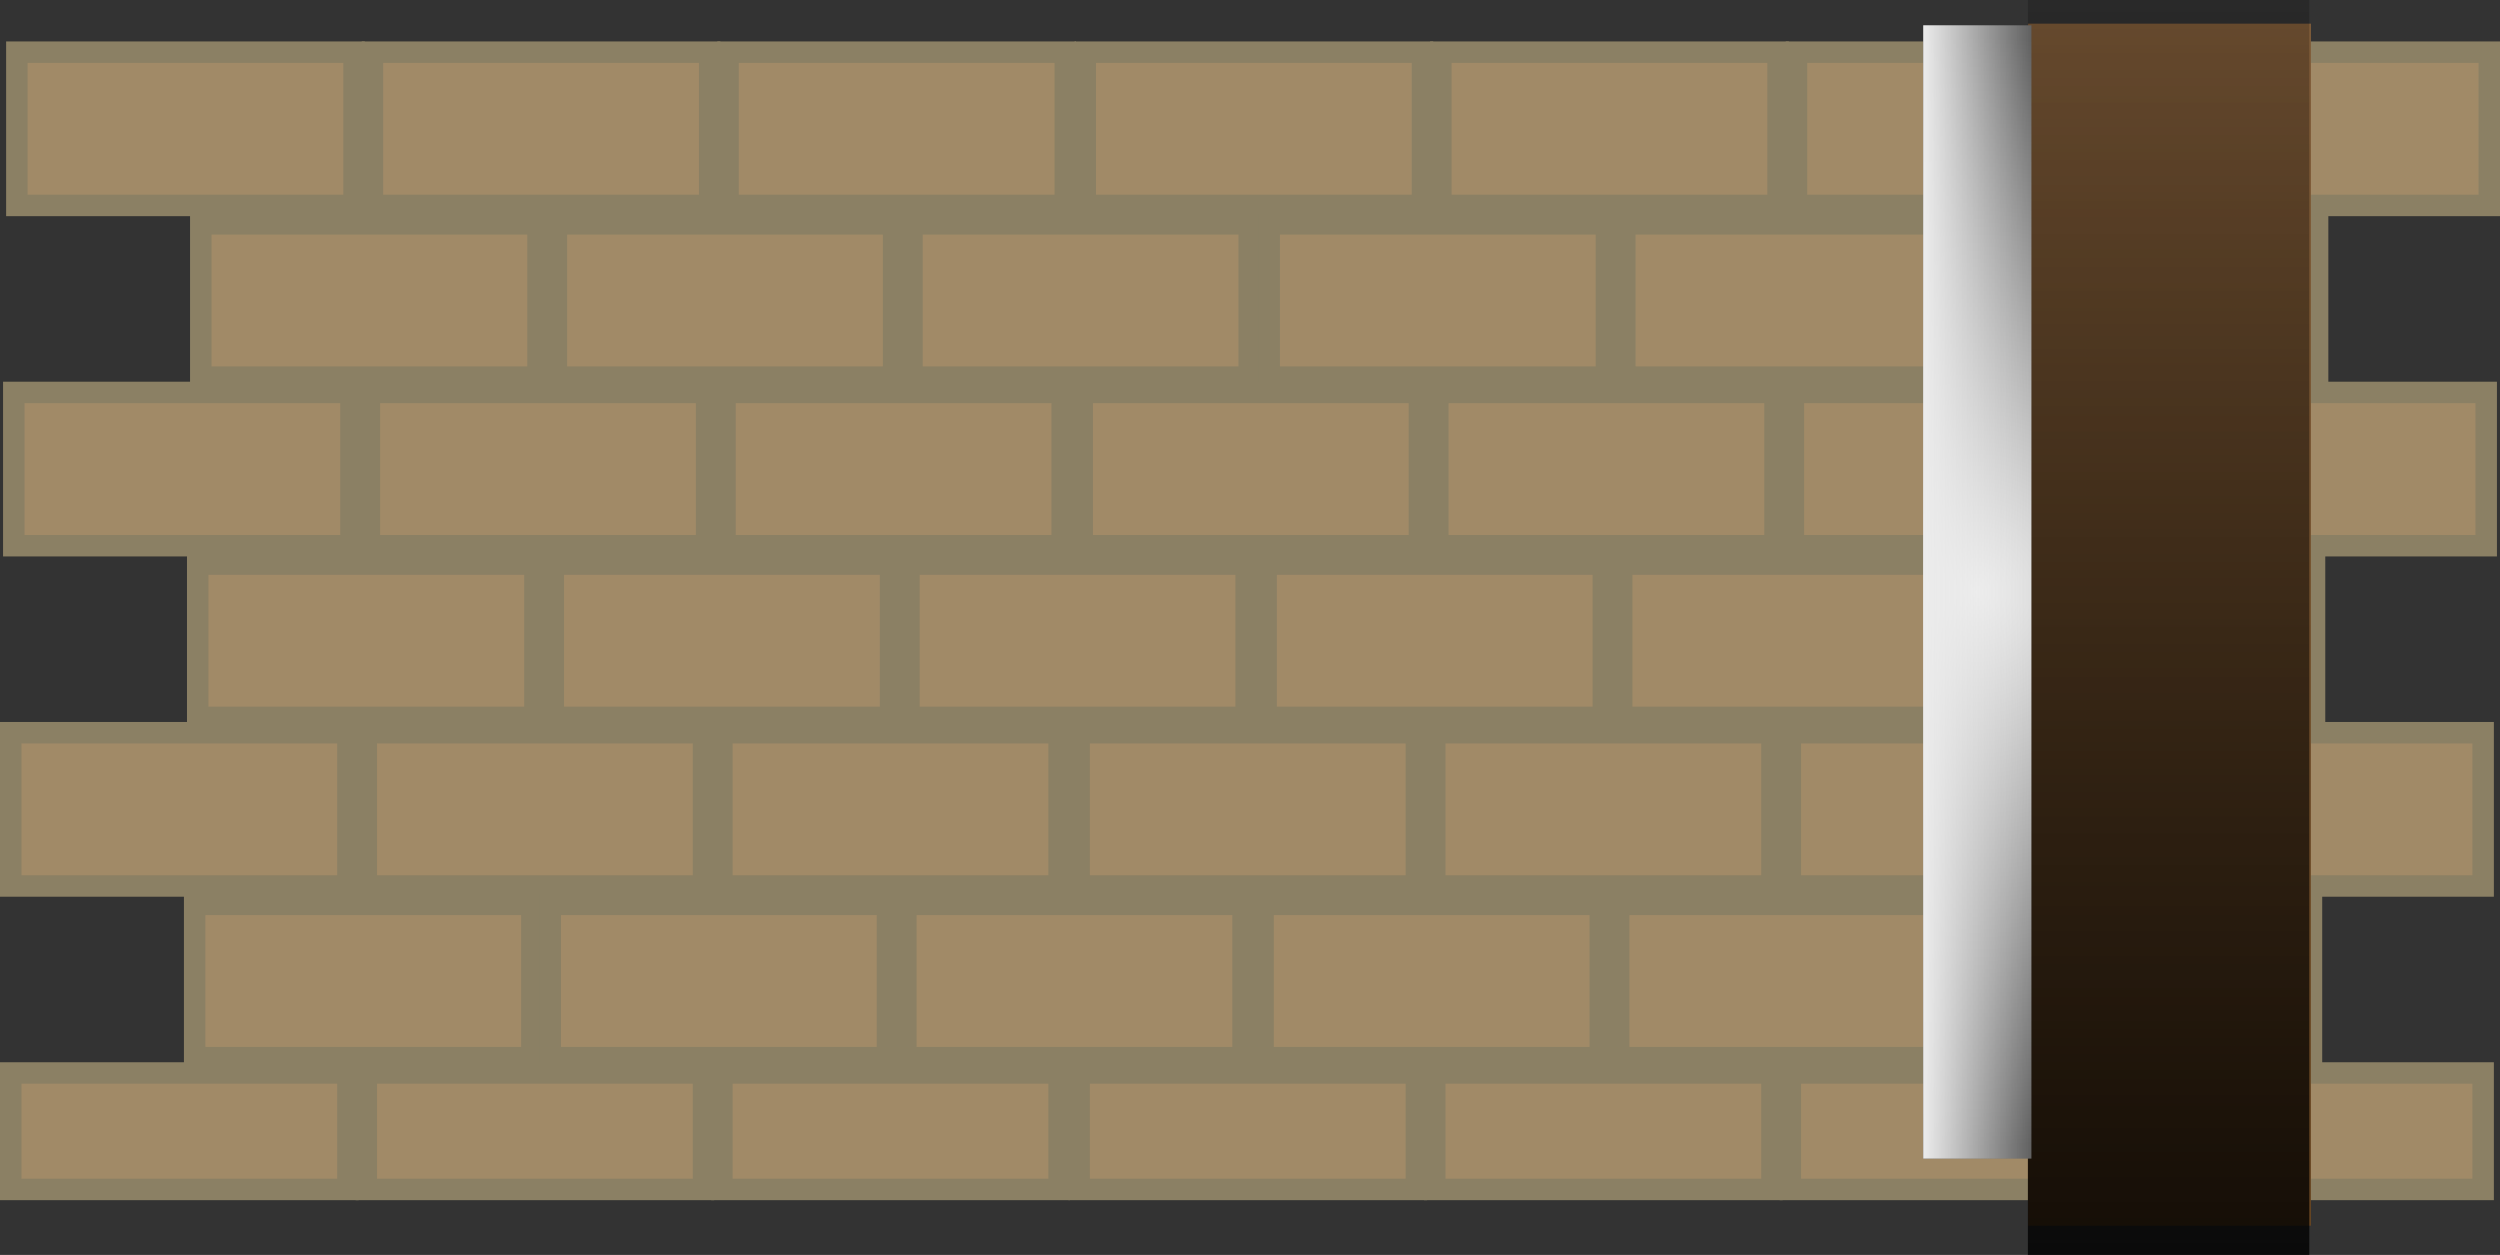<svg version="1.1" xmlns="http://www.w3.org/2000/svg" xmlns:xlink="http://www.w3.org/1999/xlink" width="815.531" height="409.384" viewBox="0,0,815.531,409.384"><rect x="0" y="0" width="815.531" height="409.384" fill="#333333" stroke="none"/><defs><linearGradient x1="621.428" y1="-9.299" x2="621.428" y2="382.821" gradientUnits="userSpaceOnUse" id="color-1"><stop offset="0" stop-color="#805c39"/><stop offset="1" stop-color="#674521"/></linearGradient><linearGradient x1="621.125" y1="-17.018" x2="621.125" y2="392.366" gradientUnits="userSpaceOnUse" id="color-2"><stop offset="0" stop-color="#000000" stop-opacity="0.2"/><stop offset="1" stop-color="#000000" stop-opacity="0.8"/></linearGradient><radialGradient cx="558.739" cy="176.086" r="180.931" gradientUnits="userSpaceOnUse" id="color-3"><stop offset="0" stop-color="#ececec"/><stop offset="1" stop-color="#616161"/></radialGradient><linearGradient x1="576.381" y1="176.086" x2="541.096" y2="176.086" gradientUnits="userSpaceOnUse" id="color-4"><stop offset="0" stop-color="#ececec" stop-opacity="0"/><stop offset="1" stop-color="#ececec"/></linearGradient></defs><g transform="translate(86.296,17.018)"><g data-paper-data="{&quot;isPaintingLayer&quot;:true}" fill-rule="nonzero" stroke-linecap="butt" stroke-linejoin="miter" stroke-miterlimit="10" stroke-dasharray="" stroke-dashoffset="0" style="mix-blend-mode: normal"><g fill="#a18a67" stroke="#8b8064" stroke-width="7"><g><path d="M-80.796,0h110v50h-110z"/><path d="M35.204,0h110v50h-110z"/><path d="M151.204,0h110v50h-110z"/></g><g><path d="M-20.796,56h110v50h-110z"/><path d="M95.204,56h110v50h-110z"/><path d="M211.204,56h110v50h-110z"/></g></g><g fill="#a18a67" stroke="#8b8064" stroke-width="7"><g><path d="M-81.796,111h110v50h-110z"/><path d="M34.204,111h110v50h-110z"/><path d="M150.204,111h110v50h-110z"/></g><g><path d="M-21.796,167h110v50h-110z"/><path d="M94.204,167h110v50h-110z"/><path d="M210.204,167h110v50h-110z"/></g></g><g fill="#a18a67" stroke="#8b8064" stroke-width="7"><g><path d="M-82.796,222h110v50h-110z"/><path d="M33.204,222h110v50h-110z"/><path d="M149.204,222h110v50h-110z"/></g><g><path d="M-22.796,278h110v50h-110z"/><path d="M93.204,278h110v50h-110z"/><path d="M209.204,278h110v50h-110z"/></g></g><g><g fill="#a18a67" stroke="#8b8064" stroke-width="7"><path d="M-82.796,333h110v37.988h-110z"/><path d="M33.204,333h110v37.988h-110z"/><path d="M149.204,333h110v37.988h-110z"/></g><g fill="none" stroke="none" stroke-width="1" font-family="sans-serif" font-weight="normal" font-size="12" text-anchor="start"/></g><g fill="#a18a67" stroke="#8b8064" stroke-width="7"><g><path d="M267.736,0h110v50h-110z"/><path d="M383.736,0h110v50h-110z"/><path d="M499.736,0h110v50h-110z"/><path d="M615.736,0h110v50h-110z"/></g><g><path d="M327.736,56h110v50h-110z"/><path d="M443.736,56h110v50h-110z"/><path d="M559.736,56h110v50h-110z"/></g></g><g fill="#a18a67" stroke="#8b8064" stroke-width="7"><g><path d="M266.736,111h110v50h-110z"/><path d="M382.736,111h110v50h-110z"/><path d="M498.736,111h110v50h-110z"/><path d="M614.736,111h110v50h-110z"/></g><g><path d="M326.736,167h110v50h-110z"/><path d="M442.736,167h110v50h-110z"/><path d="M558.736,167h110v50h-110z"/></g></g><g fill="#a18a67" stroke="#8b8064" stroke-width="7"><g><path d="M265.736,222h110v50h-110z"/><path d="M381.736,222h110v50h-110z"/><path d="M497.736,222h110v50h-110z"/><path d="M613.736,222h110v50h-110z"/></g><g><path d="M325.736,278h110v50h-110z"/><path d="M441.736,278h110v50h-110z"/><path d="M557.736,278h110v50h-110z"/></g></g><g><g fill="#a18a67" stroke="#8b8064" stroke-width="7"><path d="M265.736,333h110v37.988h-110z"/><path d="M381.736,333h110v37.988h-110z"/><path d="M497.736,333h110v37.988h-110z"/><path d="M613.736,333h110v37.988h-110z"/></g><g fill="none" stroke="none" stroke-width="1" font-family="sans-serif" font-weight="normal" font-size="12" text-anchor="start"/></g><path d="M575.295,382.821v-392.12h92.266v392.12z" fill="url(#color-1)" stroke="none" stroke-width="0"/><path d="M575.219,392.366v-409.384h91.811v409.384z" fill="url(#color-2)" stroke="none" stroke-width="0"/><g data-paper-data="{&quot;index&quot;:null}" stroke="none" stroke-width="0"><path d="M541.096,360.931v-369.689h35.285v369.689z" fill="url(#color-3)"/><path d="M541.096,360.931v-369.689h35.285v369.689z" fill="url(#color-4)"/></g></g></g></svg>